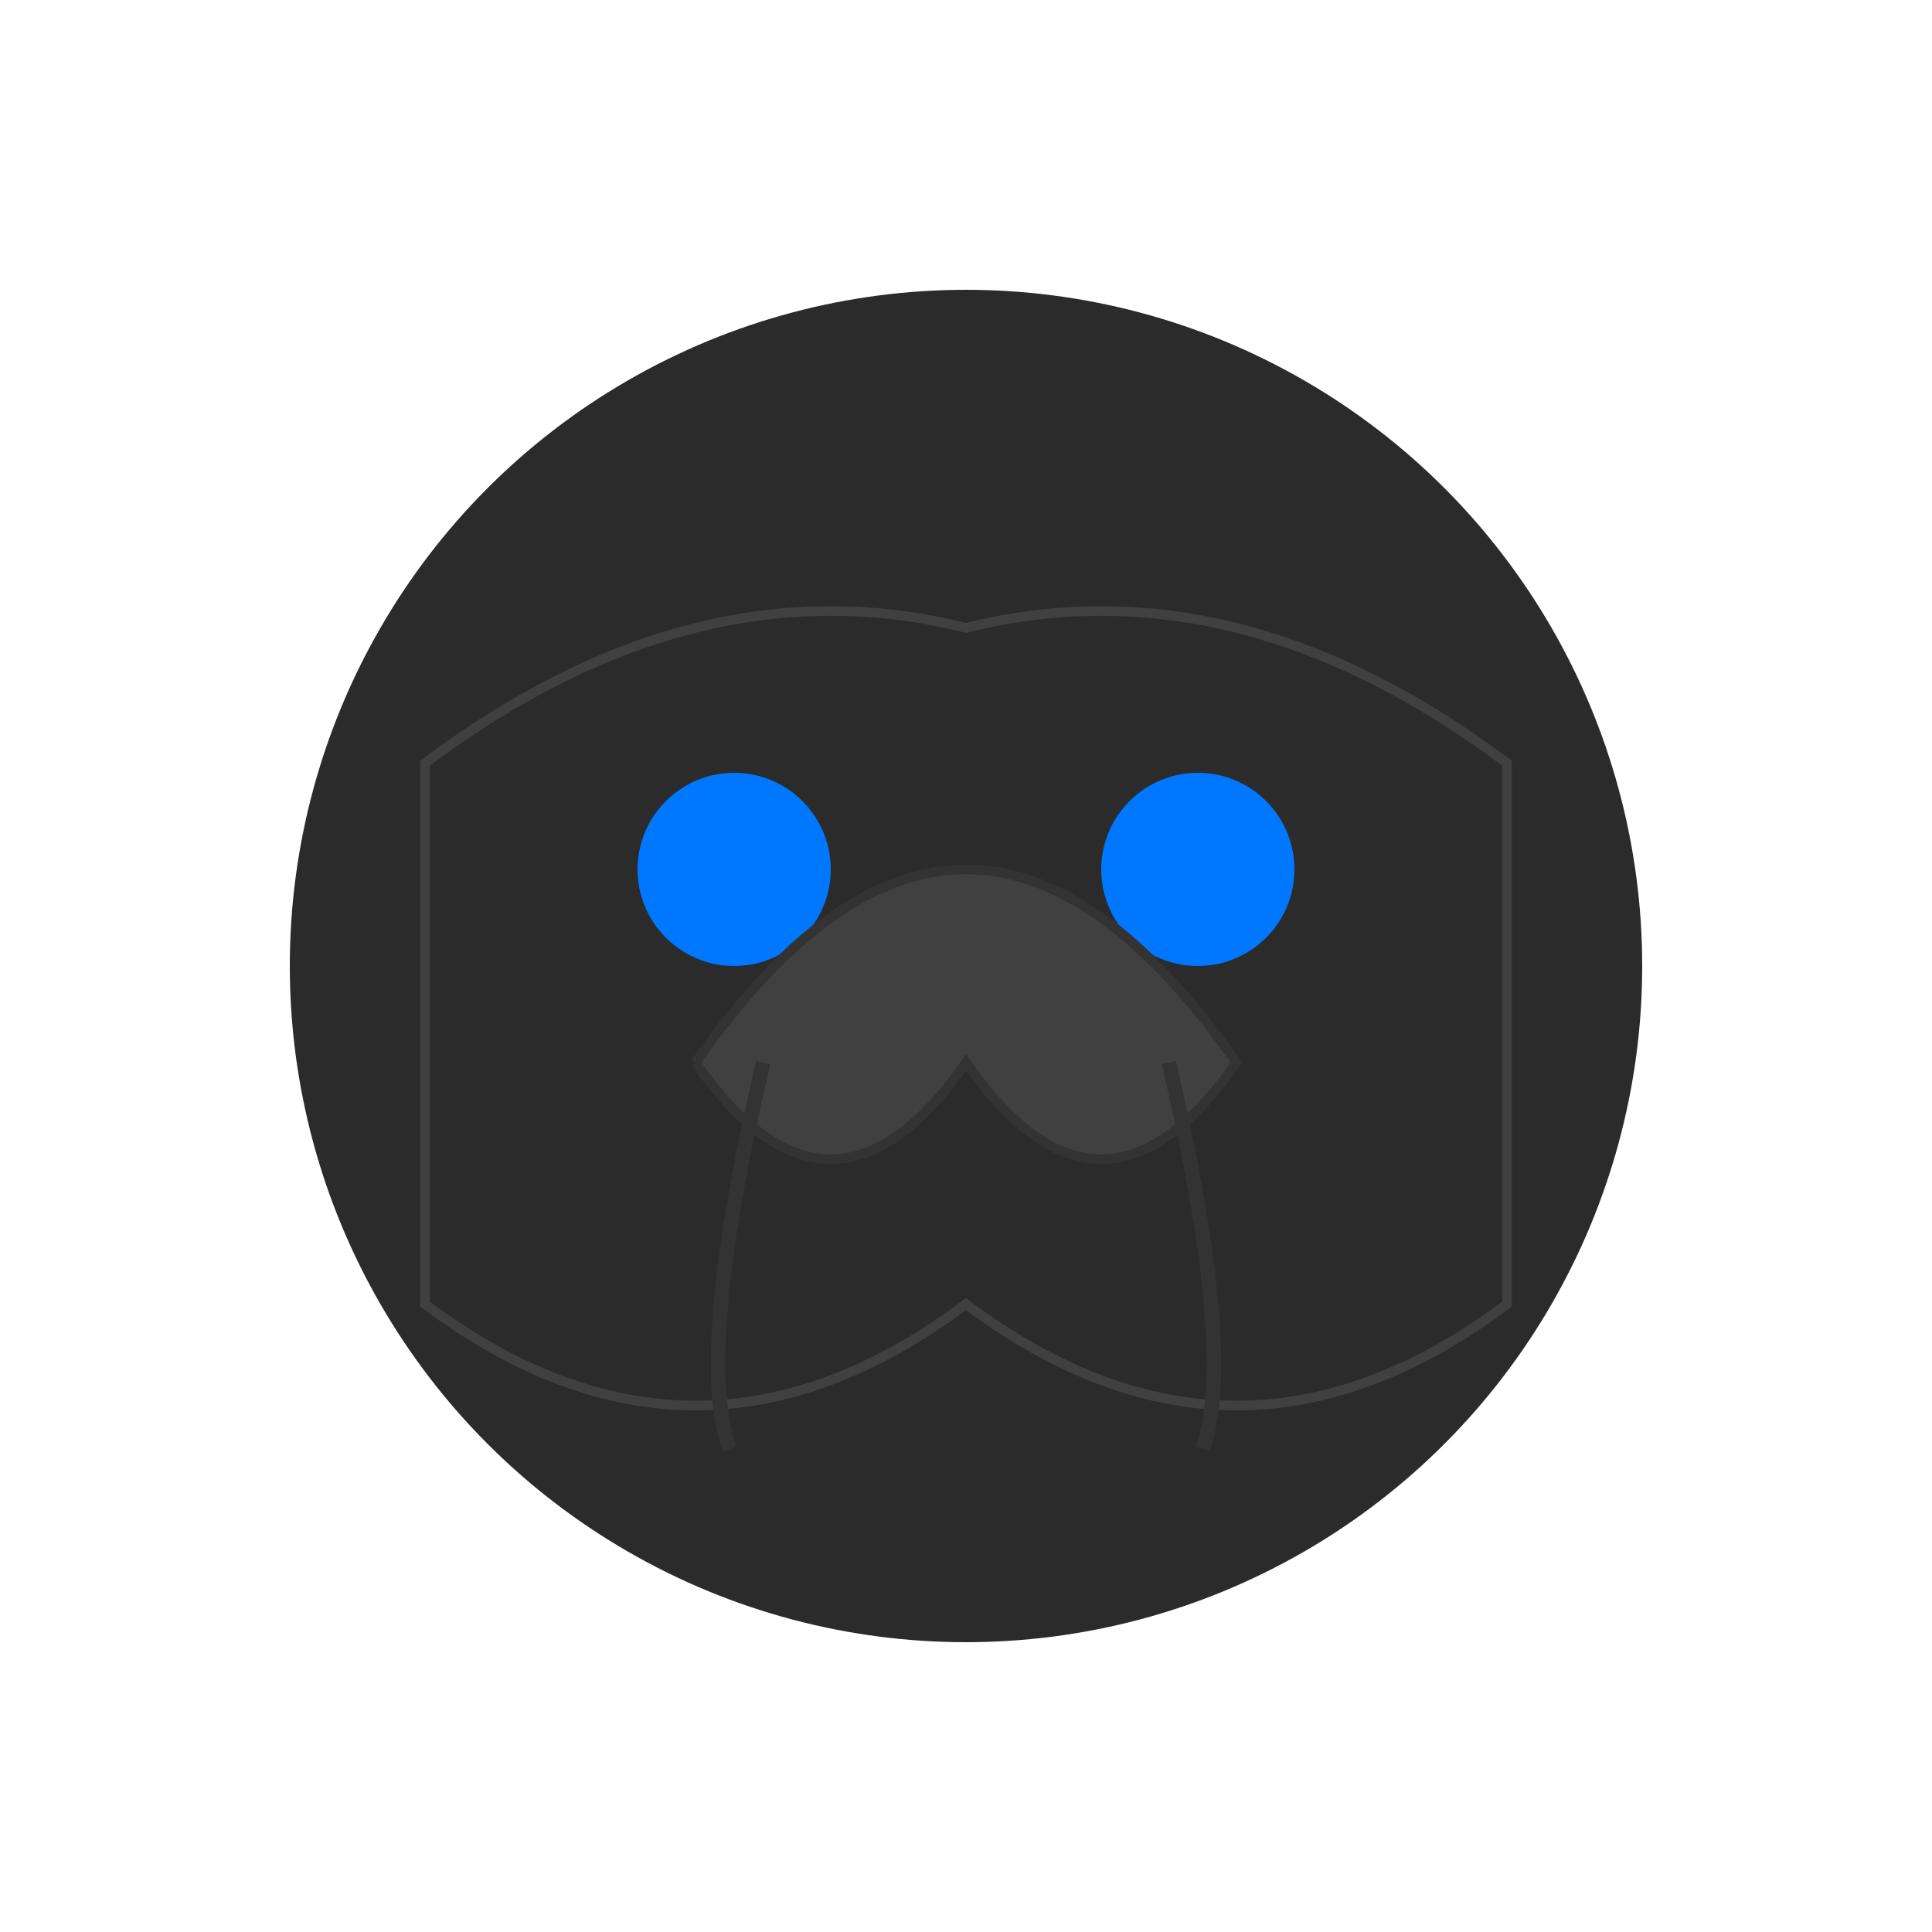 <?xml version="1.0" encoding="utf-8" ?>
<svg baseProfile="full" height="400" version="1.1" width="400" xmlns="http://www.w3.org/2000/svg" xmlns:ev="http://www.w3.org/2001/xml-events" xmlns:xlink="http://www.w3.org/1999/xlink"><defs><filter id="glow"><feGaussianBlur in="SourceGraphic" stdDeviation="2" /></filter></defs><g transform="translate(200.0,200.0)"><circle cx="0" cy="0" fill="#2B2B2B" r="140.0" /><path d="M -112.0 70.0 Q -56.0 112.0 0 70.0 Q 56.0 112.0 112.0 70.0 L 112.0 -42.0 Q 56.0 -84.0 0 -70.0 Q -56.0 -84.0 -112.0 -42.0 Z" fill="#2B2B2B" stroke="#404040" stroke-width="2" /><circle cx="-48.0" cy="-20.0" fill="#0077FF" filter="url(#glow)" r="20.0" /><circle cx="48.0" cy="-20.0" fill="#0077FF" filter="url(#glow)" r="20.0" /><path d="M -56.0 20.0 Q -28.0 60.0 0 20.0 Q 28.0 60.0 56.0 20.0 Q 28.0 -20.0 0 -20.0 Q -28.0 -20.0 -56.0 20.0" fill="#404040" stroke="#333333" stroke-width="2" /><path d="M -42.0 20.0 Q -56.0 80.0 -49.0 100.0" fill="none" stroke="#333333" stroke-width="3" /><path d="M 42.0 20.0 Q 56.0 80.0 49.0 100.0" fill="none" stroke="#333333" stroke-width="3" /></g></svg>